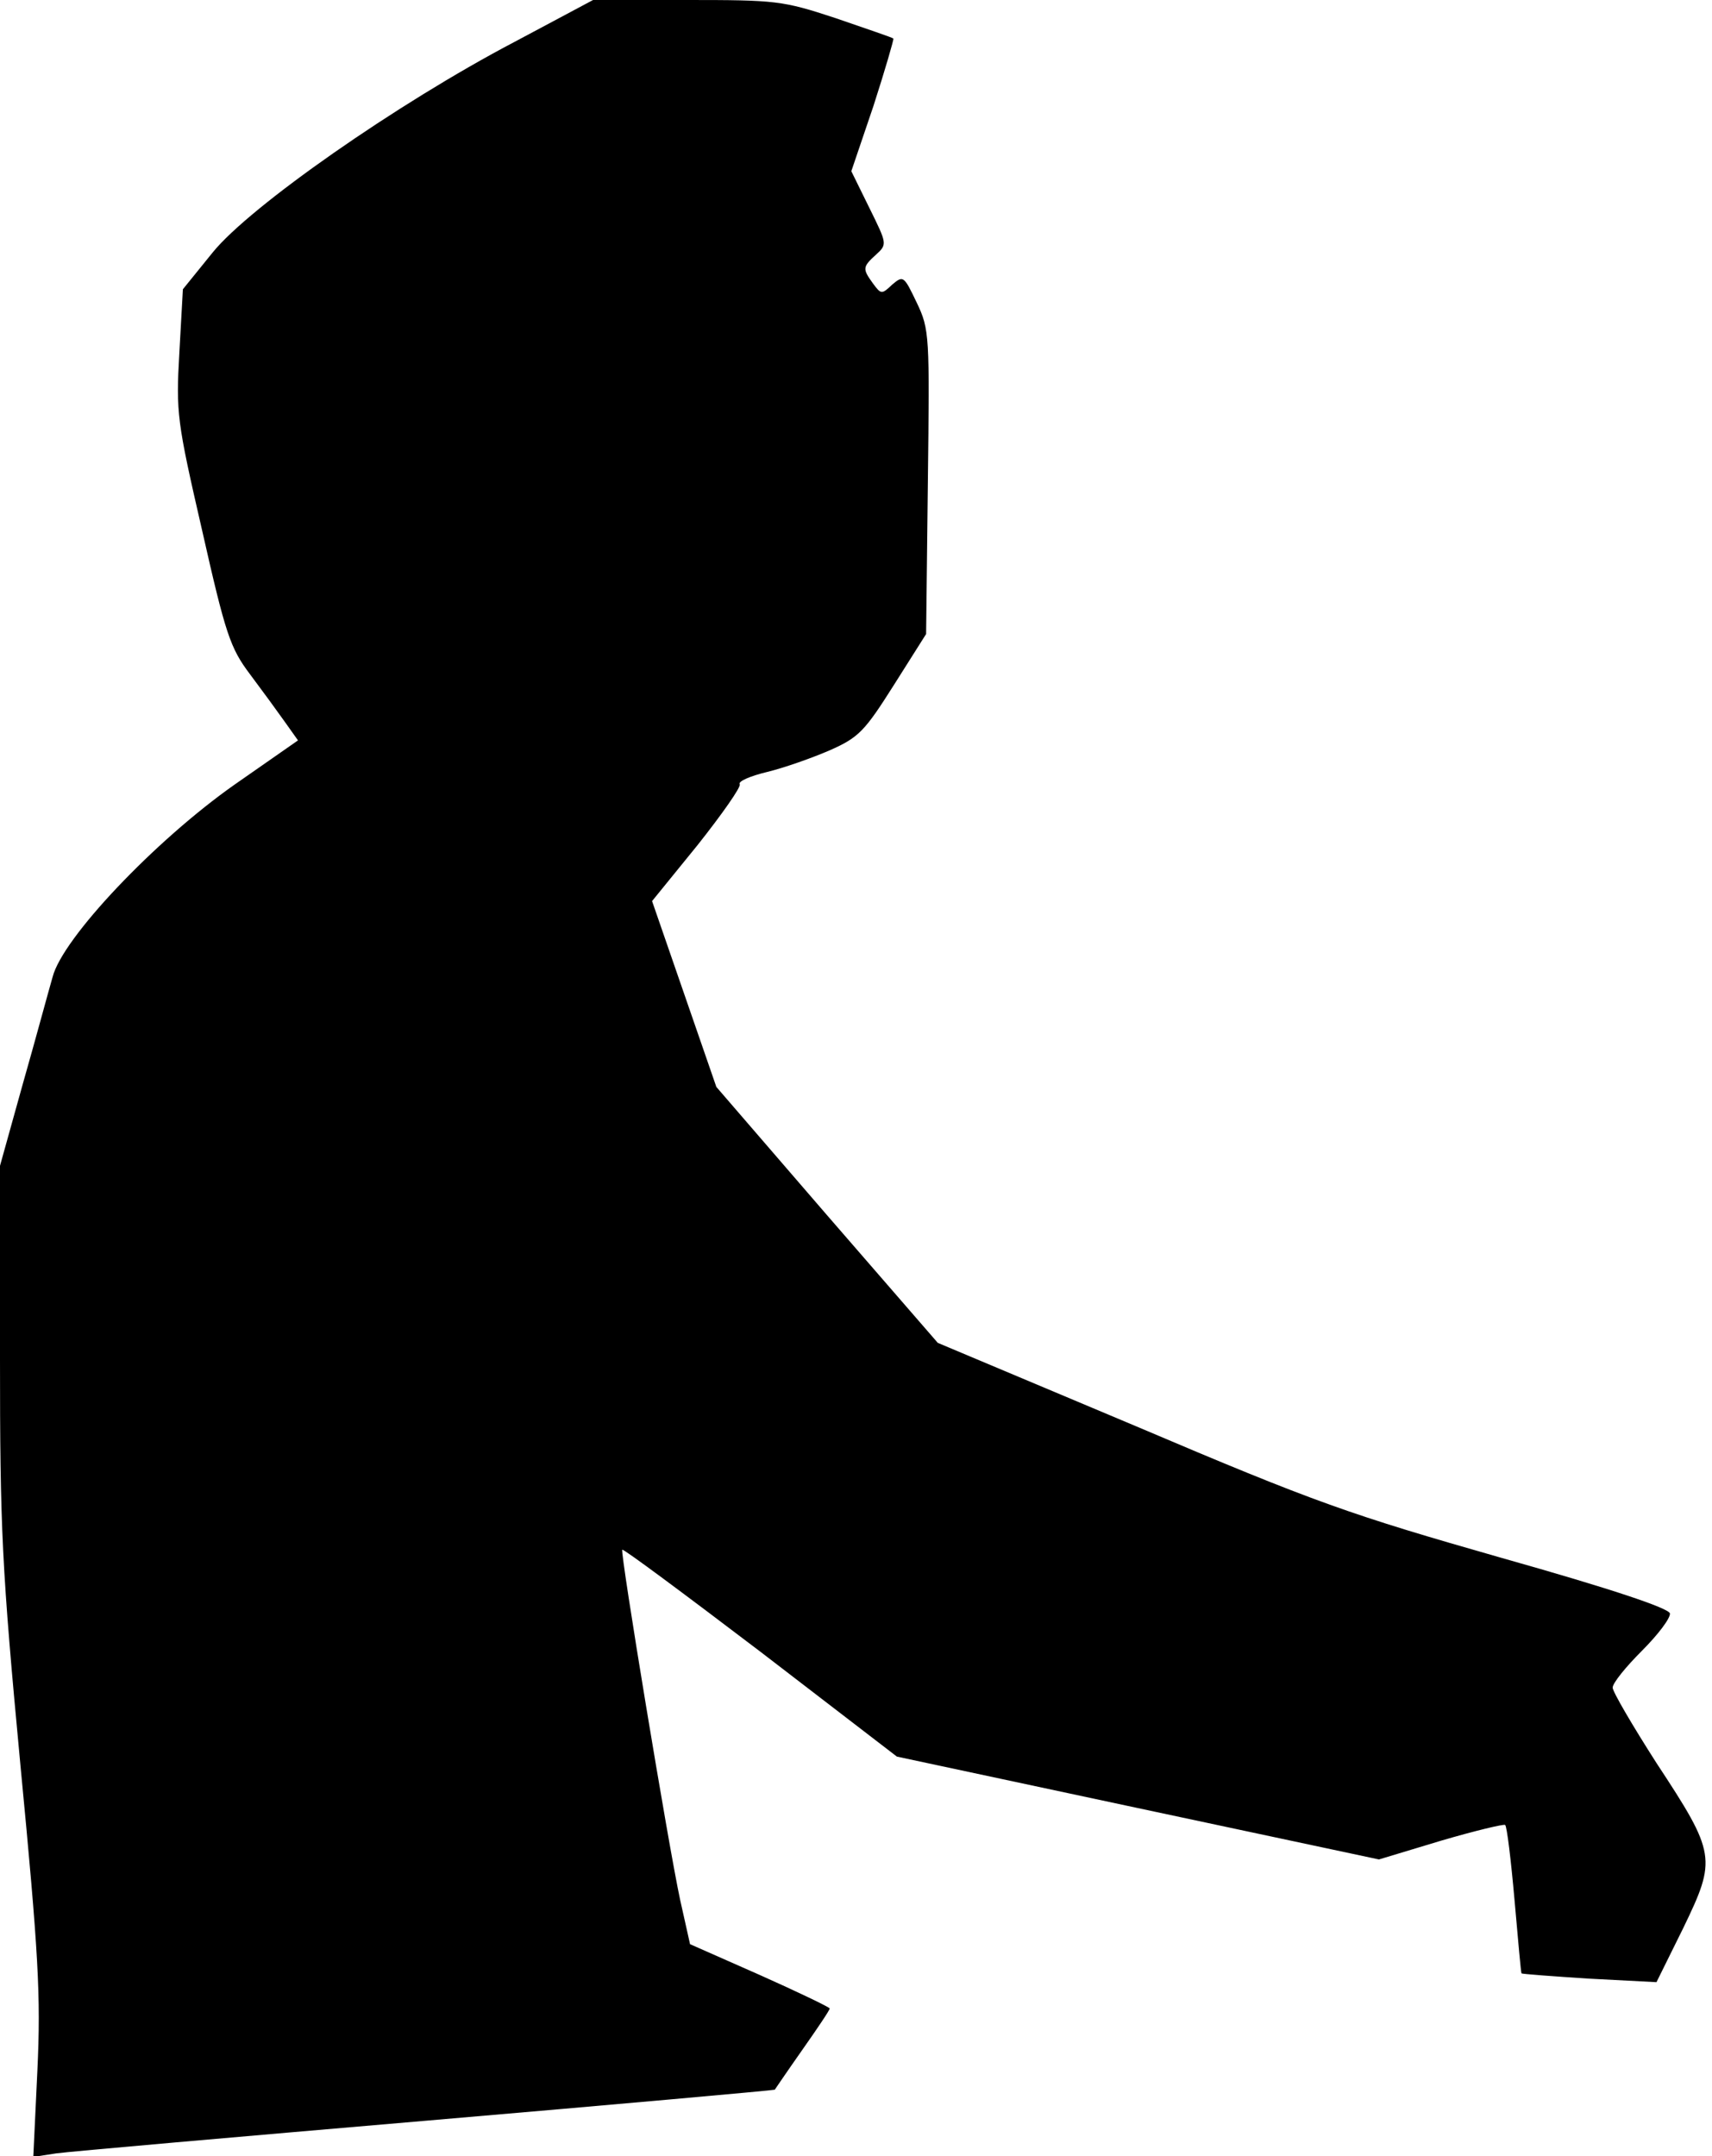 <?xml version="1.0" standalone="no"?>
<!DOCTYPE svg PUBLIC "-//W3C//DTD SVG 20010904//EN"
 "http://www.w3.org/TR/2001/REC-SVG-20010904/DTD/svg10.dtd">
<svg version="1.0" xmlns="http://www.w3.org/2000/svg"
 width="293pt" height="369pt" viewBox="0 0 293 369"
 preserveAspectRatio="xMidYMid meet">
<g transform="translate(0,369) scale(0.1,-0.1)"
fill="#000000" stroke="none">
<path fill="#000000" stroke="none" d="M880 3618 c-200 -105 -452 -281 -516
-360 l-51 -63 -6 -108 c-6 -104 -4 -118 39 -305 40 -177 48 -201 82 -246 21
-28 48 -65 60 -82 l22 -31 -109 -76 c-135 -95 -294 -262 -311 -329 -7 -24 -29
-106 -51 -183 l-39 -140 0 -326 c0 -296 3 -360 35 -700 31 -323 35 -394 29
-522 l-7 -148 39 6 c21 3 307 28 634 56 327 28 595 52 596 53 0 0 21 31 47 68
26 37 47 68 47 71 0 2 -54 28 -119 57 l-120 53 -17 76 c-20 93 -103 595 -99
599 2 2 108 -77 237 -175 l233 -179 412 -88 413 -88 106 32 c58 17 108 29 110
27 3 -2 10 -60 16 -128 6 -68 11 -125 12 -126 1 -1 53 -5 116 -9 l115 -6 46
93 c57 118 56 127 -46 282 -41 64 -75 122 -75 129 0 8 23 36 50 63 28 28 49
56 48 64 -2 9 -100 42 -288 95 -259 74 -317 94 -625 225 l-340 143 -190 219
-189 219 -55 159 -55 159 78 96 c42 53 75 100 72 104 -3 5 18 14 47 21 29 7
77 24 107 37 50 22 60 33 110 112 l55 87 3 260 c3 251 3 261 -19 307 -22 46
-23 47 -42 31 -18 -17 -19 -17 -33 2 -18 25 -18 28 5 49 20 18 19 19 -11 80
l-31 63 38 112 c20 62 35 114 34 115 -2 2 -47 17 -99 35 -91 30 -102 31 -255
31 l-160 0 -135 -72z"/>
</g>
</svg>
